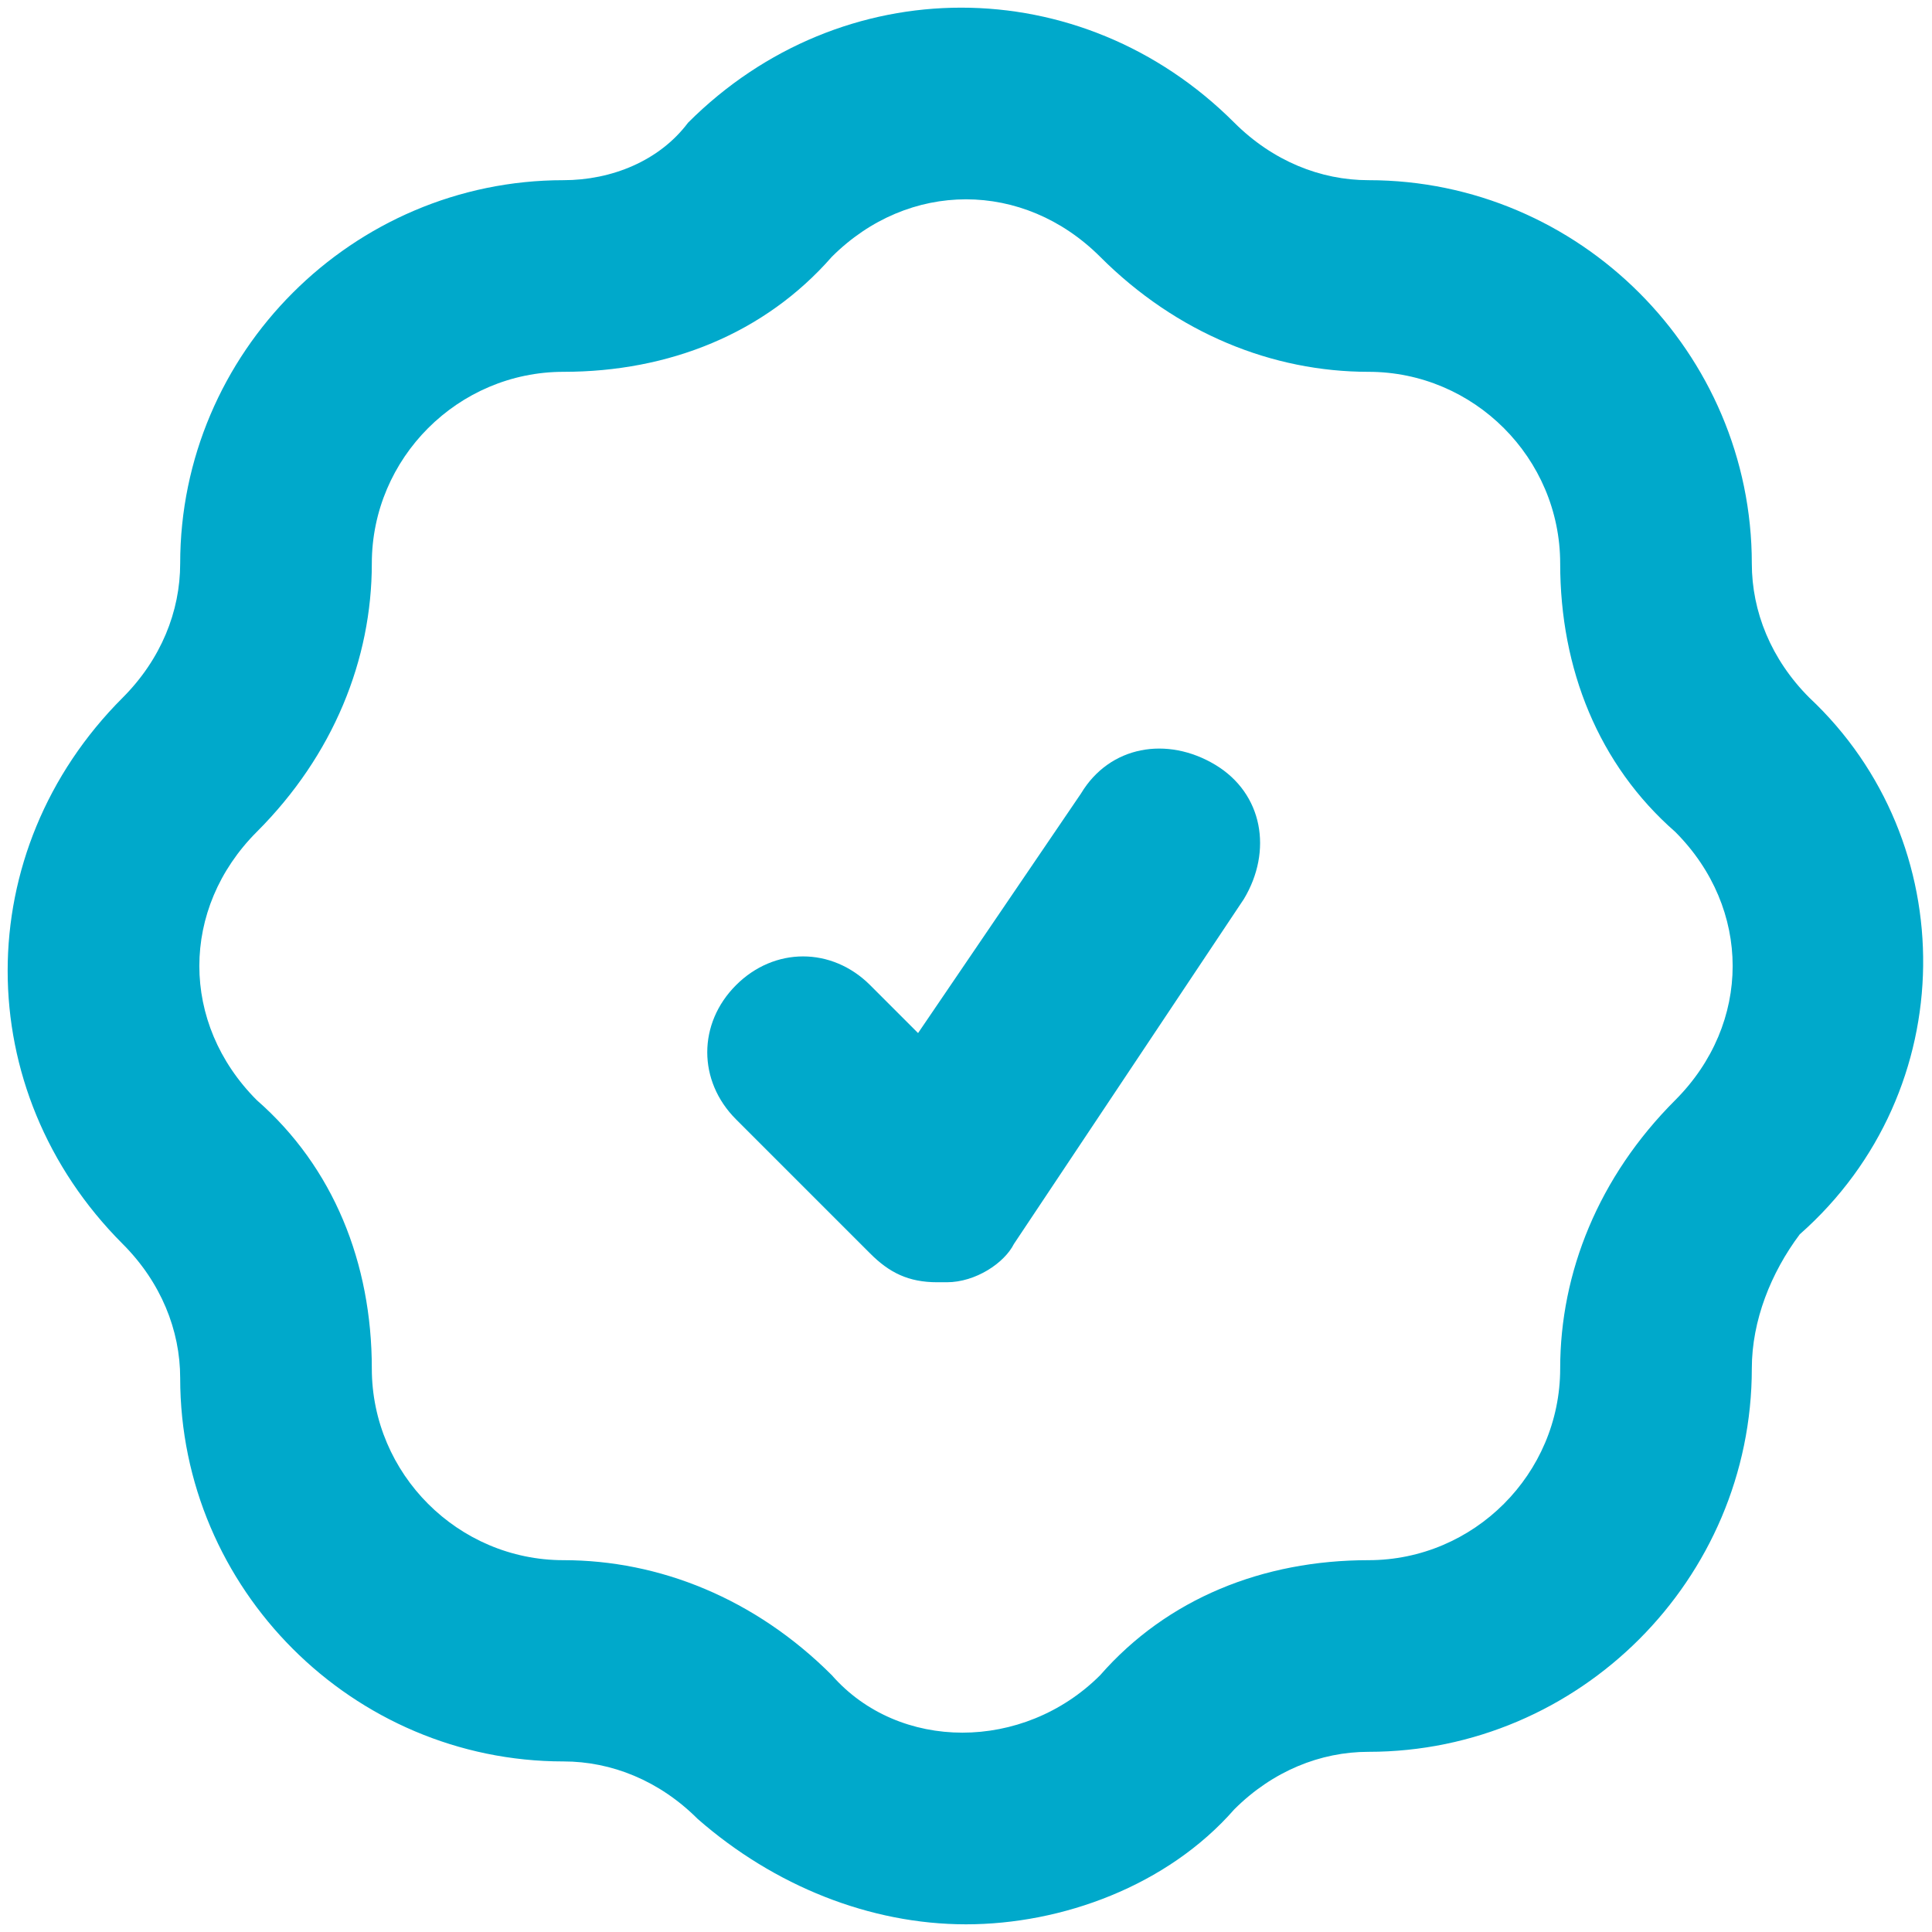 <svg width="42" height="42" viewBox="0 0 42 42" fill="none" xmlns="http://www.w3.org/2000/svg">
<path d="M23.5 17.25L19.958 22.458L18.917 21.417C18.083 20.583 16.833 20.583 16 21.417C15.167 22.25 15.167 23.5 16 24.333L18.917 27.25C19.333 27.667 19.75 27.875 20.375 27.875H20.583C21.208 27.875 21.833 27.458 22.042 27.042L27.042 19.542C27.667 18.5 27.458 17.25 26.417 16.625C25.375 16 24.125 16.208 23.5 17.25Z" fill="#00A9CB"/>
<path d="M39.333 15.167C38.5 14.333 38.083 13.292 38.083 12.25C38.083 7.667 34.333 3.917 29.75 3.917C28.708 3.917 27.667 3.5 26.833 2.667C23.5 -0.667 18.292 -0.667 14.958 2.667C14.333 3.5 13.292 3.917 12.25 3.917C7.667 3.917 3.917 7.667 3.917 12.25C3.917 13.292 3.5 14.333 2.667 15.167C-0.667 18.5 -0.667 23.708 2.667 27.042C3.5 27.875 3.917 28.917 3.917 29.958C3.917 34.542 7.667 38.292 12.25 38.292C13.292 38.292 14.333 38.708 15.167 39.542C16.833 41 18.917 41.833 21 41.833C23.083 41.833 25.375 41 26.833 39.333C27.667 38.5 28.708 38.083 29.75 38.083C34.333 38.083 38.083 34.333 38.083 29.75C38.083 28.708 38.5 27.667 39.125 26.833C42.667 23.708 42.667 18.292 39.333 15.167ZM36.417 23.917C34.75 25.583 33.917 27.667 33.917 29.75C33.917 32.042 32.042 33.917 29.75 33.917C27.458 33.917 25.375 34.75 23.917 36.417C22.25 38.083 19.542 38.083 18.083 36.417C16.417 34.75 14.333 33.917 12.25 33.917C9.958 33.917 8.083 32.042 8.083 29.75C8.083 27.458 7.25 25.375 5.583 23.917C3.917 22.25 3.917 19.75 5.583 18.083C7.25 16.417 8.083 14.333 8.083 12.25C8.083 9.958 9.958 8.083 12.25 8.083C14.542 8.083 16.625 7.25 18.083 5.583C18.917 4.75 19.958 4.333 21 4.333C22.042 4.333 23.083 4.75 23.917 5.583C25.583 7.25 27.667 8.083 29.75 8.083C32.042 8.083 33.917 9.958 33.917 12.25C33.917 14.542 34.75 16.625 36.417 18.083C38.083 19.75 38.083 22.25 36.417 23.917Z" fill="#00A9CB"/>
</svg>
